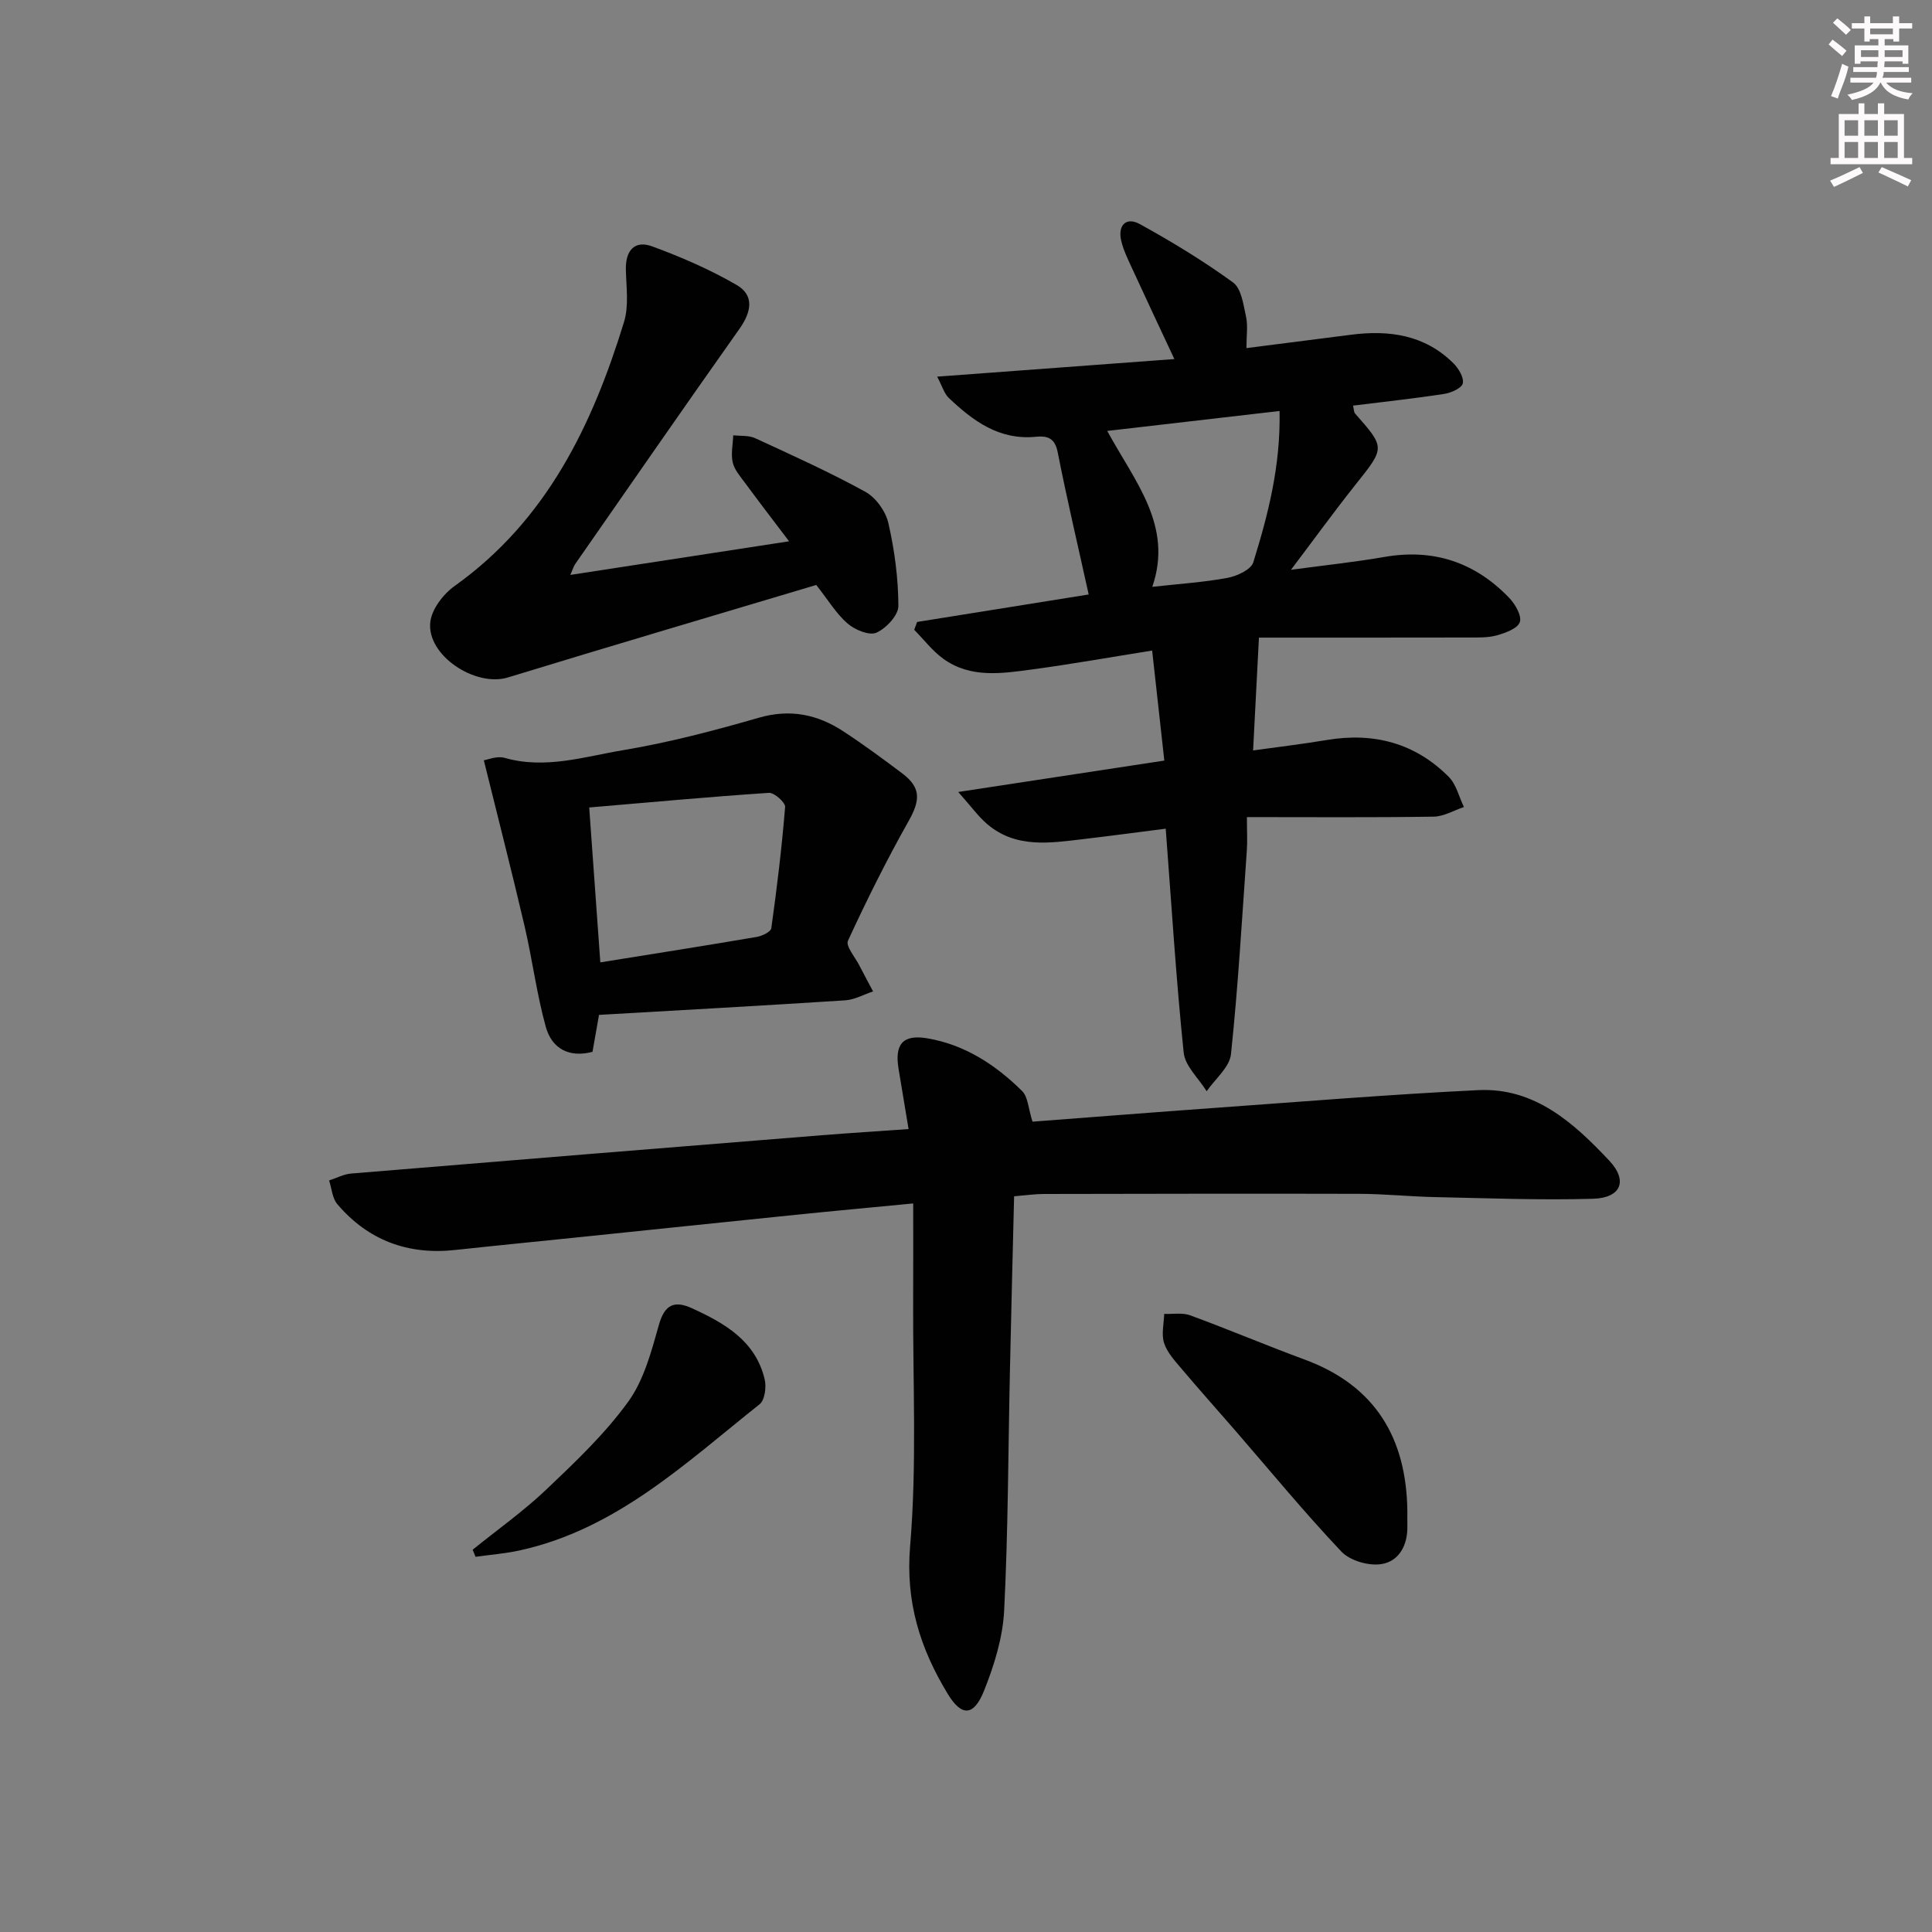 <svg enable-background="new 0 0 400 400" viewBox="0 0 400 400" xmlns="http://www.w3.org/2000/svg"><rect x="0" y="0" width="400" height="400" fill="#808080" stroke="none"/><g fill="#010102"><path d="m241.06 157.47c-.84-7.62-1.64-14.8-2.52-22.78-8.68 1.38-16.78 2.83-24.92 3.92-6.25.84-12.7 1.84-18.31-2.21-2.27-1.64-4.04-3.99-6.03-6.01.2-.54.4-1.08.6-1.62 11.99-1.92 23.98-3.84 35.52-5.69-2.23-10.12-4.51-19.76-6.42-29.47-.58-2.98-2.18-3.41-4.54-3.18-7.55.74-13-3.28-18.03-8.07-.92-.88-1.3-2.34-2.38-4.38 16.82-1.25 32.63-2.42 49.11-3.64-3.17-6.78-6.05-12.88-8.86-19.01-.83-1.81-1.73-3.64-2.16-5.56-.72-3.21 1.11-4.9 3.86-3.38 6.65 3.67 13.18 7.63 19.31 12.09 1.73 1.26 2.14 4.6 2.69 7.09.41 1.87.08 3.91.08 6.5 7.58-.97 14.6-1.85 21.61-2.76 7.92-1.03 15.3 0 21.24 5.9 1.07 1.06 2.2 2.94 1.95 4.15-.2.98-2.39 1.97-3.82 2.19-6.23.96-12.49 1.63-18.91 2.43.19.77.16 1.33.42 1.63 6.28 7.12 6.21 7.05.13 14.69-4.42 5.55-8.59 11.31-13.4 17.67 7.04-.95 13.26-1.6 19.4-2.67 10.18-1.76 18.76 1.15 25.81 8.51 1.24 1.29 2.62 3.72 2.17 5-.47 1.33-2.99 2.24-4.78 2.74-1.88.52-3.95.43-5.94.44-14.92.03-29.84.02-43.29.02-.44 8.61-.81 15.68-1.21 23.36 5.25-.73 10.31-1.33 15.33-2.17 9.68-1.61 18.22.65 25.17 7.63 1.57 1.57 2.13 4.15 3.15 6.26-2.09.69-4.17 1.96-6.27 1.99-12.63.19-25.26.09-38.66.09 0 3.09.12 5.03-.02 6.95-1 14.06-1.8 28.14-3.28 42.14-.29 2.71-3.28 5.12-5.03 7.67-1.65-2.66-4.47-5.2-4.76-7.99-1.57-15.19-2.51-30.44-3.72-46.37-5.65.72-11.32 1.48-17 2.15-6.96.82-14.04 1.99-20.02-3.15-1.8-1.55-3.22-3.55-5.94-6.6 14.84-2.26 28.16-4.29 42.67-6.5zm23.86-72.38c-12.18 1.41-23.68 2.74-35.68 4.13 5.76 10.58 13.68 19.62 9.33 32.28 5.74-.64 10.71-.95 15.57-1.86 1.97-.37 4.87-1.7 5.34-3.22 3.08-9.91 5.67-19.97 5.44-31.33z"/><path d="m213.77 232.23c12.42-.94 24.99-1.94 37.57-2.84 18.24-1.3 36.47-2.81 54.73-3.69 11.67-.56 19.79 6.81 27.11 14.6 3.93 4.18 2.41 7.72-3.34 7.89-10.96.32-21.95-.12-32.92-.35-5.15-.11-10.3-.66-15.45-.67-21.79-.06-43.58-.01-65.37.03-1.81 0-3.62.27-6.14.48-.3 12.2-.61 24.28-.87 36.35-.36 16.47-.36 32.96-1.19 49.41-.28 5.61-2.06 11.35-4.17 16.62-2.12 5.29-4.63 5.38-7.5.66-5.69-9.36-8.78-19-7.8-30.61 1.42-16.84.55-33.88.63-50.83.03-6.48.01-12.96.01-20.12-8.38.81-16.39 1.54-24.38 2.36-14.71 1.5-29.41 3.04-44.11 4.56-8.76.91-17.53 1.76-26.28 2.71-9.82 1.08-18.07-1.97-24.47-9.49-1.04-1.23-1.15-3.25-1.69-4.9 1.52-.49 3.01-1.3 4.56-1.43 32.46-2.69 64.93-5.32 97.4-7.93 5.77-.46 11.55-.82 18.01-1.28-.73-4.41-1.4-8.43-2.07-12.45-.84-5.06.83-7.18 5.87-6.35 7.78 1.29 14.22 5.49 19.73 10.95 1.2 1.21 1.26 3.61 2.13 6.32z"/><path d="m118.08 119.03c15.22-2.34 29.89-4.59 45.29-6.96-3.38-4.46-6.3-8.26-9.14-12.12-.98-1.33-2.19-2.7-2.53-4.22-.4-1.77.04-3.73.11-5.61 1.52.18 3.21-.01 4.53.6 7.68 3.54 15.42 7.03 22.82 11.1 2.18 1.2 4.22 4.05 4.77 6.49 1.28 5.6 2.05 11.41 2.07 17.14.01 1.93-2.53 4.64-4.55 5.54-1.47.65-4.44-.58-5.95-1.88-2.34-2.02-4-4.82-6.5-8-21.06 6.3-42.49 12.61-63.84 19.15-6.74 2.06-16.87-4.58-16.07-11.48.31-2.68 2.7-5.8 5.04-7.46 19.03-13.58 28.49-33.23 35.07-54.67 1.03-3.35.45-7.24.38-10.87-.08-3.92 1.81-6.11 5.45-4.77 6.01 2.21 11.97 4.79 17.5 8 3.7 2.15 3.02 5.6.59 9.04-11.42 16.14-22.67 32.41-33.97 48.64-.36.48-.53 1.12-1.07 2.34z"/><path d="m124.02 210.12c-.46 2.63-.89 5.03-1.35 7.65-4.84 1.28-8.42-.66-9.67-5.17-1.89-6.83-2.78-13.93-4.39-20.85-2.63-11.25-5.5-22.43-8.44-34.34.73-.1 2.71-.96 4.32-.5 8.43 2.41 16.54-.27 24.6-1.61 9.45-1.58 18.79-4.04 28.01-6.7 6.51-1.88 12.16-.69 17.53 2.83 4.17 2.73 8.19 5.7 12.18 8.7 3.9 2.94 3.74 5.55 1.31 9.86-4.54 8.06-8.68 16.37-12.56 24.78-.51 1.11 1.49 3.41 2.37 5.14.92 1.8 1.89 3.57 2.83 5.35-1.92.64-3.82 1.72-5.78 1.85-16.88 1.09-33.78 2.02-50.96 3.01zm.27-10.87c11.16-1.8 21.78-3.46 32.38-5.27 1.12-.19 2.92-1.06 3.02-1.81 1.17-8.34 2.18-16.7 2.86-25.09.08-.93-2.25-3-3.35-2.93-12.33.82-24.64 1.96-37.21 3.03.79 10.91 1.52 21.13 2.3 32.07z"/><path d="m291.38 312.93c0 1-.02 2 0 3 .09 3.95-1.7 7.33-5.39 7.9-2.61.41-6.47-.7-8.25-2.57-7.65-8.08-14.73-16.7-22.02-25.11-3.7-4.27-7.48-8.48-11.12-12.8-1.38-1.63-2.96-3.34-3.59-5.29-.59-1.82-.03-4.01.02-6.03 1.81.07 3.78-.3 5.4.3 7.94 2.92 15.74 6.22 23.67 9.15 14.67 5.4 21.11 16.28 21.28 31.45z"/><path d="m97.86 320.85c5.11-4.13 10.51-7.96 15.26-12.47 6-5.7 12.11-11.5 16.93-18.15 3.27-4.51 4.82-10.45 6.38-15.97 1.21-4.27 3.28-5.03 6.86-3.39 6.77 3.1 13.15 6.75 15.03 14.72.38 1.59.02 4.3-1.06 5.15-15.28 12.14-29.64 25.86-49.63 30.25-3.01.66-6.11.9-9.17 1.33-.19-.49-.4-.98-.6-1.47z"/></g><path d="m378.6 9.2.8-1c.9.7 1.9 1.4 2.9 2.3l-.9 1.1c-1.1-.9-2-1.7-2.8-2.4zm.5 10.7c.9-2.1 1.6-4.3 2.3-6.7.4.2.8.4 1.3.6-.7 3.1-1.5 4.3-2.2 6.6zm.4-15.2.9-.9c1 .8 2 1.6 2.8 2.4l-1 1c-1-.9-1.9-1.8-2.7-2.5zm12.5-1.3h1.2v1.4h2.7v1.1h-2.7v2.7h-1.2v-.5h-1.8v1.3h4.9v3.8h-1.2v-.5h-3.7c0 .4-.1.9-.1 1.2h5.1v1h-5.2c0 .5-.1.9-.3 1.2h6v1h-5.2c1.1 1.3 2.9 2 5.5 2.2-.4.4-.7.8-.9 1.3-2.9-.5-4.8-1.6-5.7-3.5h-.1c-.8 1.7-2.7 2.9-5.9 3.6-.2-.4-.6-.8-.9-1.1 2.8-.6 4.6-1.4 5.4-2.5h-4.8v-1h5.3c.1-.3.2-.7.2-1.2h-4.9v-1h5c0-.4 0-.8.1-1.2h-3.6v.5h-1.2v-3.8h4.9v-1.3h-1.8v.5h-1.1v-2.7h-2.6v-1.1h2.6v-1.4h1.2v1.4h4.7v-1.4zm-6.7 8.4h3.6c0-.4 0-.9 0-1.4h-3.6zm1.9-4.7h4.7v-1.2h-4.7zm6.7 3.3h-3.7v1.4h3.7z" fill="#fcfafa"/><path d="m384.7 21.4h1.3v2.2h2.8v-2.2h1.3v2.2h4.1v9.1h1.7v1.3h-16.9v-1.3h1.7v-9.1h4.1v-2.2zm.3 13.2.7 1.2c-1.8.9-3.8 1.9-6 2.9-.2-.4-.5-.8-.8-1.3 2.4-1 4.4-2 6.1-2.8zm-3.1-6.5h2.8v-3.2h-2.8zm0 4.6h2.8v-3.3h-2.8v3.2zm4.1-4.6h2.8v-3.2h-2.8zm0 4.6h2.8v-3.3h-2.8zm3.6 1.9c2.1.9 4.1 1.8 6.1 2.7l-.7 1.3c-2.2-1.1-4.2-2-6.1-2.9zm3.3-9.7h-2.8v3.2h2.8zm-2.8 7.8h2.8v-3.3h-2.8z" fill="#fcfafa"/></svg>